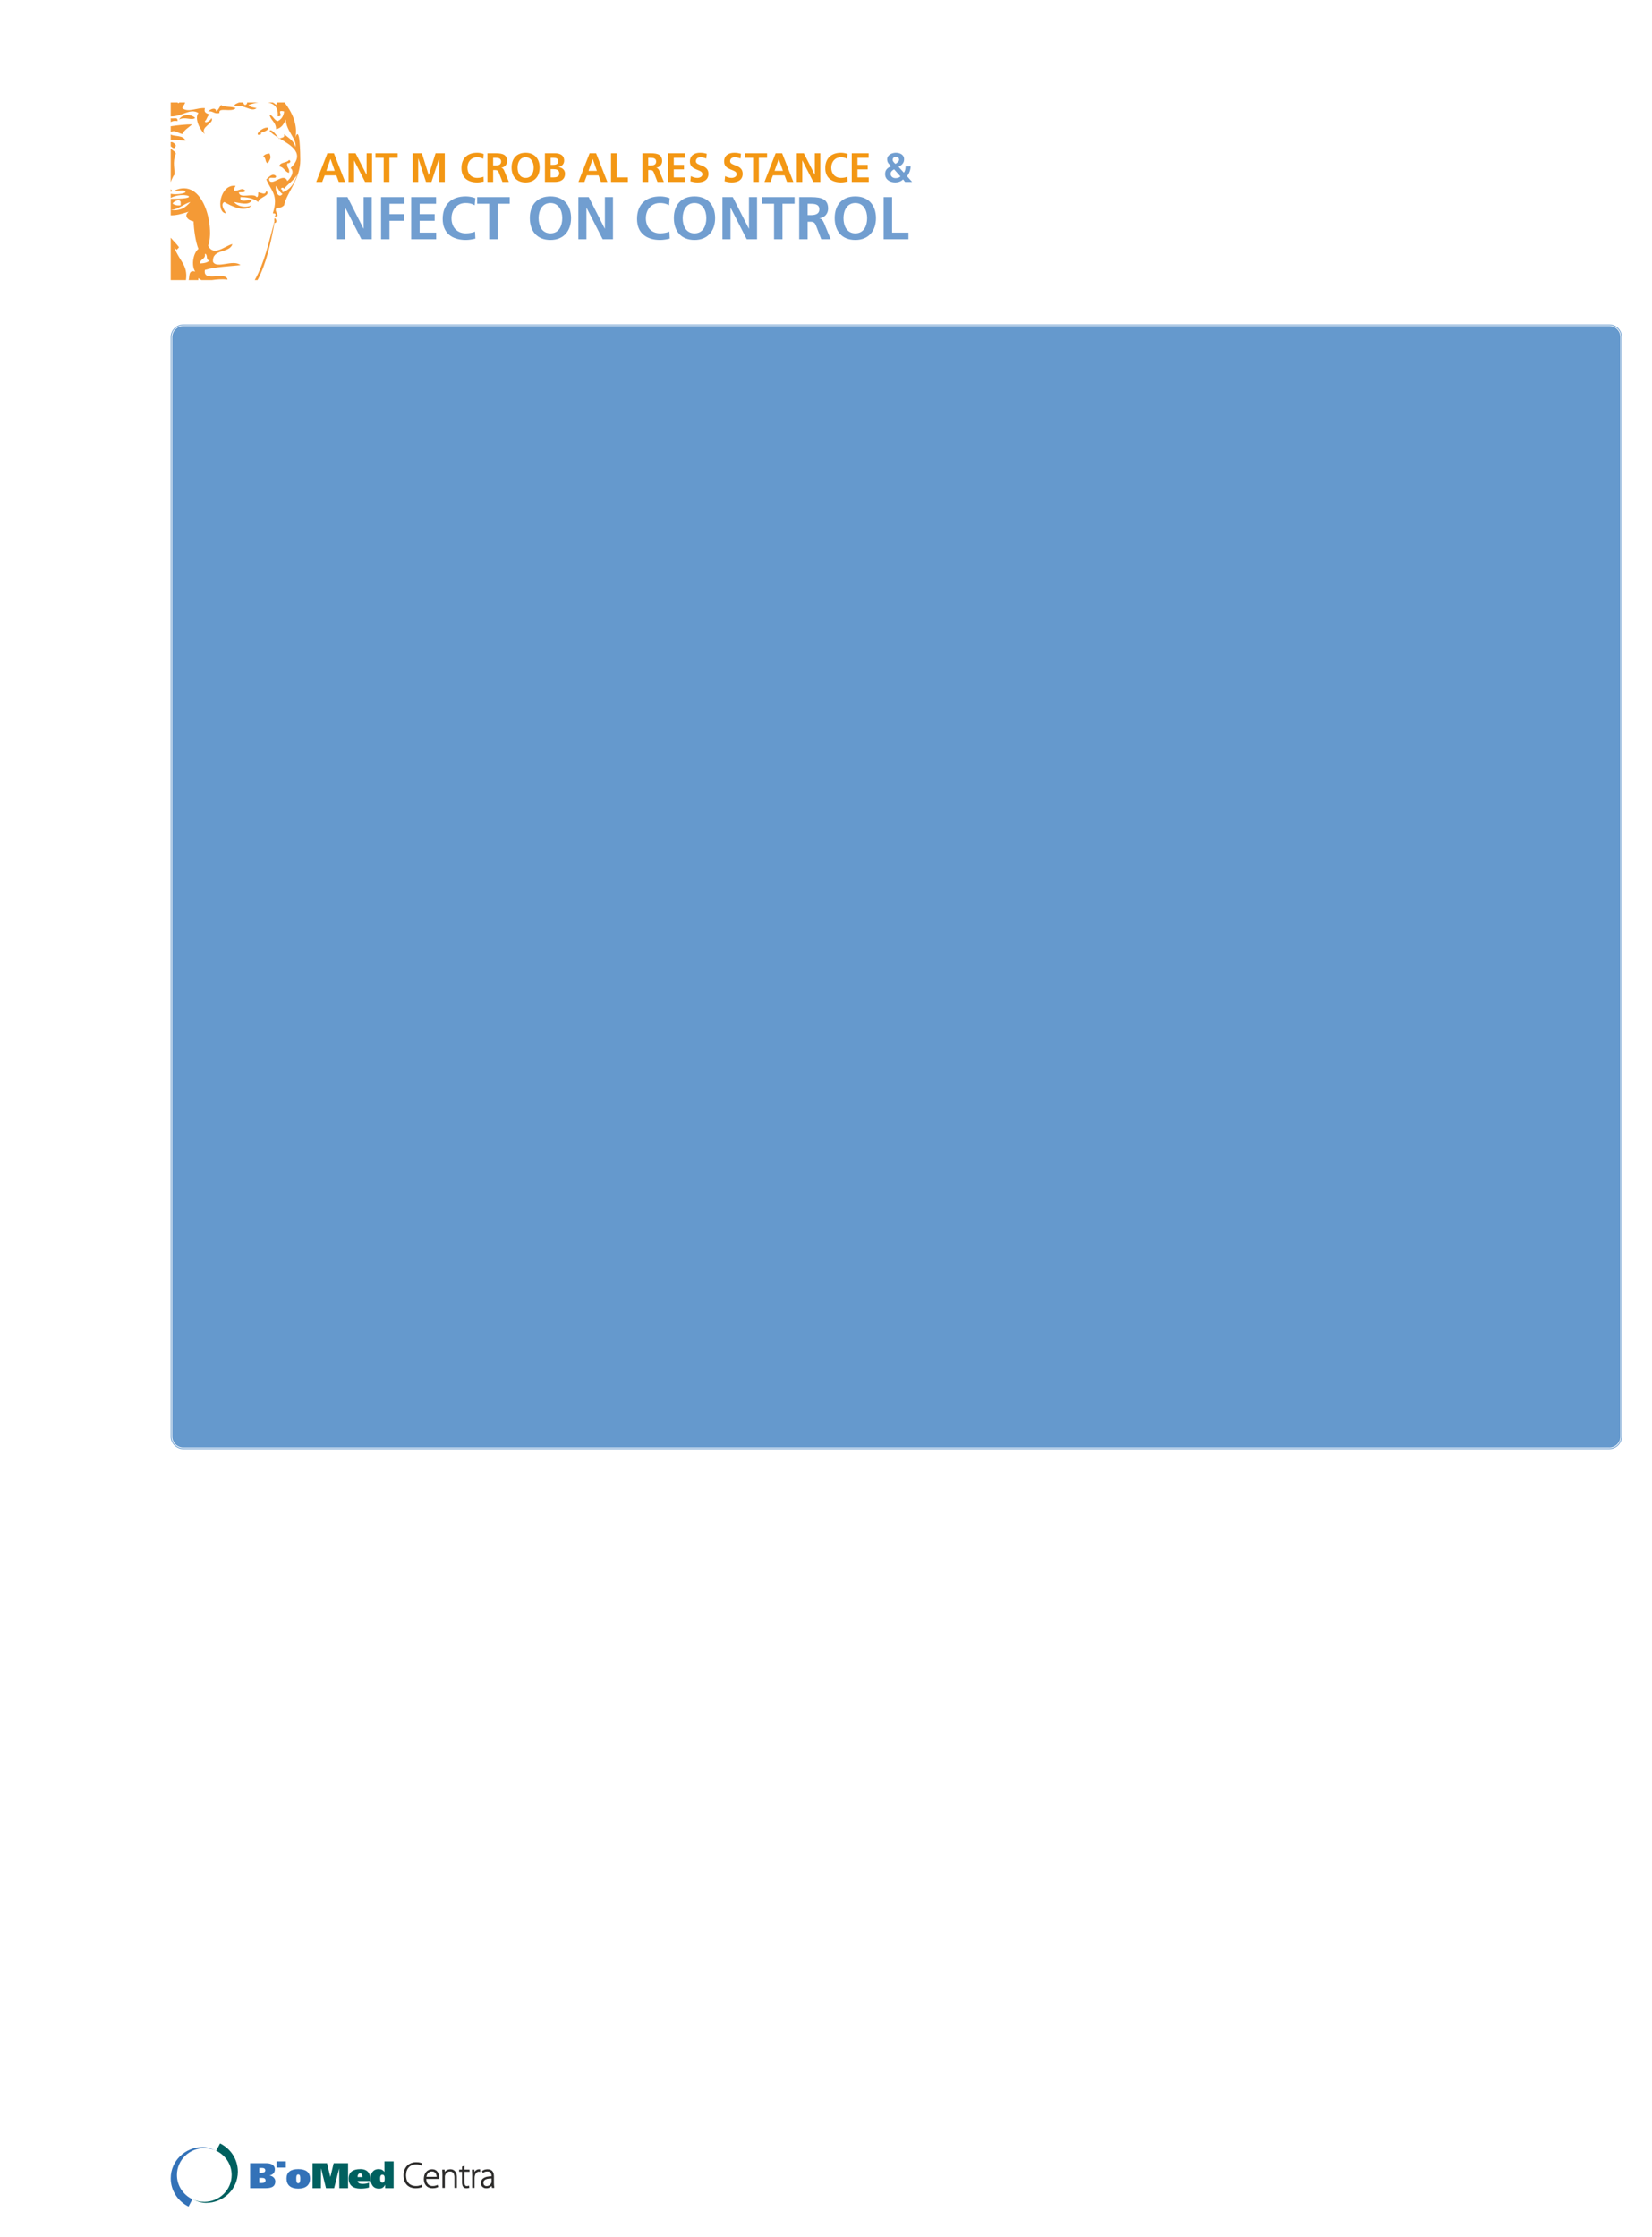 <?xml version="1.0" encoding="UTF-8"?>
<svg height="742.45" width="548.58" xmlns="http://www.w3.org/2000/svg">
 <g>
  <path style="fill:rgb(101,153,205);stroke:none;stroke-width:0.25;" d="M538.330 476.770 C538.330 478.960 536.560 480.740 534.370 480.740 L60.900 480.740 C58.720 480.740 56.940 478.960 56.940 476.770 L56.940 111.940 C56.940 109.740 58.720 107.970 60.900 107.970 L534.370 107.970 C536.560 107.970 538.330 109.740 538.330 111.940 L538.330 476.770 M538.330 476.770 L538.080 476.770 C538.080 478.830 536.420 480.490 534.370 480.490 L60.900 480.490 C58.850 480.490 57.200 478.830 57.190 476.770 L57.190 111.940 C57.200 109.880 58.850 108.220 60.900 108.220 L534.370 108.220 C536.420 108.220 538.080 109.880 538.080 111.940 L538.080 476.770 L538.580 476.770 L538.580 111.940 C538.580 109.610 536.700 107.720 534.370 107.720 L60.900 107.720 C58.580 107.720 56.690 109.610 56.690 111.940 L56.690 476.770 C56.690 479.100 58.580 480.990 60.900 480.990 L534.370 480.990 C536.700 480.990 538.580 479.100 538.580 476.770 L538.330 476.770 "/>
  <path style="fill:rgb(243,151,20);stroke:none;stroke-width:0.25;" d="M108.720 50.880 L110.880 50.880 L114.610 60.400 L112.500 60.400 L111.680 58.220 L107.820 58.220 L106.990 60.400 L105.010 60.400 L108.720 50.880 M109.770 52.790 L109.740 52.790 L108.370 56.720 L111.150 56.720 L109.770 52.790 "/>
  <path style="fill:rgb(243,151,20);stroke:none;stroke-width:0.25;" d="M115.740 50.880 L118.080 50.880 L121.710 58.000 L121.740 58.000 L121.740 50.880 L123.560 50.880 L123.560 60.400 L121.230 60.400 L117.590 53.280 L117.570 53.280 L117.570 60.400 L115.740 60.400 L115.740 50.880 "/>
  <path style="fill:rgb(243,151,20);stroke:none;stroke-width:0.25;" d="M127.410 52.380 L124.680 52.380 L124.680 50.880 L132.040 50.880 L132.040 52.380 L129.310 52.380 L129.310 60.400 L127.410 60.400 L127.410 52.380 "/>
  <path style="fill:rgb(243,151,20);stroke:none;stroke-width:0.25;" d="M137.040 50.880 L140.090 50.880 L142.350 58.090 L142.380 58.090 L144.640 50.880 L147.700 50.880 L147.700 60.400 L145.870 60.400 L145.870 52.550 L145.840 52.550 L143.280 60.400 L141.460 60.400 L138.890 52.550 L138.870 52.570 L138.870 60.400 L137.040 60.400 L137.040 50.880 "/>
  <path style="fill:rgb(243,151,20);stroke:none;stroke-width:0.25;" d="M160.620 60.260 C159.920 60.420 159.170 60.560 158.450 60.560 C155.370 60.560 153.230 59.020 153.230 55.810 C153.230 52.550 155.220 50.720 158.450 50.720 C159.080 50.720 159.910 50.840 160.600 51.120 L160.470 52.720 C159.750 52.320 159.090 52.220 158.410 52.220 C156.450 52.220 155.220 53.720 155.220 55.670 C155.220 57.600 156.420 59.060 158.450 59.060 C159.200 59.060 160.090 58.900 160.540 58.670 L160.620 60.260 "/>
  <path style="fill:rgb(243,151,20);stroke:none;stroke-width:0.25;" d="M161.860 50.880 L163.920 50.880 C165.960 50.880 168.400 50.820 168.400 53.460 C168.400 54.580 167.650 55.500 166.440 55.670 L166.440 55.700 C166.950 55.740 167.260 56.250 167.440 56.680 L168.970 60.400 L166.840 60.400 L165.700 57.430 C165.430 56.720 165.180 56.450 164.380 56.450 L163.760 56.450 L163.760 60.400 L161.860 60.400 L161.860 50.880 M163.760 54.950 L164.390 54.950 C165.330 54.950 166.410 54.810 166.410 53.630 C166.410 52.480 165.350 52.380 164.390 52.380 L163.760 52.380 L163.760 54.950 "/>
  <path style="fill:rgb(243,151,20);stroke:none;stroke-width:0.25;" d="M174.540 50.720 C177.530 50.720 179.200 52.740 179.200 55.610 C179.200 58.490 177.560 60.560 174.540 60.560 C171.490 60.560 169.880 58.530 169.880 55.610 C169.880 52.700 171.520 50.720 174.540 50.720 M174.540 59.060 C176.490 59.060 177.220 57.330 177.220 55.610 C177.220 53.940 176.440 52.220 174.540 52.220 C172.650 52.220 171.870 53.940 171.870 55.610 C171.870 57.330 172.600 59.060 174.540 59.060 "/>
  <path style="fill:rgb(243,151,20);stroke:none;stroke-width:0.25;" d="M180.950 50.880 L184.270 50.880 C185.500 50.880 187.340 51.240 187.340 53.320 C187.340 54.450 186.580 55.240 185.450 55.450 L185.450 55.480 C186.740 55.600 187.630 56.470 187.630 57.650 C187.630 60.040 185.470 60.400 184.270 60.400 L180.950 60.400 L180.950 50.880 M182.860 54.730 L183.630 54.730 C184.440 54.730 185.430 54.550 185.430 53.570 C185.430 52.470 184.460 52.380 183.590 52.380 L182.860 52.380 L182.860 54.730 ZM182.860 58.900 L183.760 58.900 C184.640 58.900 185.720 58.680 185.720 57.580 C185.720 56.340 184.710 56.150 183.760 56.150 L182.860 56.150 L182.860 58.900 "/>
  <path style="fill:rgb(243,151,20);stroke:none;stroke-width:0.25;" d="M195.790 50.880 L197.940 50.880 L201.680 60.400 L199.560 60.400 L198.750 58.220 L194.890 58.220 L194.060 60.400 L192.080 60.400 L195.790 50.880 M196.840 52.790 L196.810 52.790 L195.430 56.720 L198.210 56.720 L196.840 52.790 "/>
  <path style="fill:rgb(243,151,20);stroke:none;stroke-width:0.25;" d="M202.900 50.880 L204.810 50.880 L204.810 58.900 L208.510 58.900 L208.510 60.400 L202.900 60.400 L202.900 50.880 "/>
  <path style="fill:rgb(243,151,20);stroke:none;stroke-width:0.25;" d="M213.340 50.880 L215.400 50.880 C217.440 50.880 219.880 50.820 219.880 53.460 C219.880 54.580 219.130 55.500 217.920 55.670 L217.920 55.700 C218.440 55.740 218.740 56.250 218.930 56.680 L220.460 60.400 L218.330 60.400 L217.180 57.430 C216.910 56.720 216.670 56.450 215.860 56.450 L215.250 56.450 L215.250 60.400 L213.340 60.400 L213.340 50.880 M215.250 54.950 L215.880 54.950 C216.820 54.950 217.890 54.810 217.890 53.630 C217.890 52.480 216.830 52.380 215.880 52.380 L215.250 52.380 L215.250 54.950 "/>
  <path style="fill:rgb(243,151,20);stroke:none;stroke-width:0.25;" d="M221.830 50.880 L227.450 50.880 L227.450 52.380 L223.740 52.380 L223.740 54.730 L227.130 54.730 L227.130 56.230 L223.740 56.230 L223.740 58.900 L227.470 58.900 L227.470 60.400 L221.830 60.400 L221.830 50.880 "/>
  <path style="fill:rgb(243,151,20);stroke:none;stroke-width:0.25;" d="M234.520 52.630 C233.920 52.370 233.250 52.220 232.580 52.220 C231.930 52.220 231.080 52.500 231.080 53.540 C231.080 55.190 235.260 54.500 235.260 57.680 C235.260 59.770 233.610 60.560 231.680 60.560 C230.650 60.560 230.180 60.420 229.240 60.190 L229.420 58.470 C230.080 58.830 230.830 59.060 231.570 59.060 C232.300 59.060 233.260 58.690 233.260 57.830 C233.260 56.020 229.100 56.770 229.100 53.620 C229.100 51.500 230.740 50.720 232.420 50.720 C233.240 50.720 234.000 50.830 234.700 51.060 L234.520 52.630 "/>
  <path style="fill:rgb(243,151,20);stroke:none;stroke-width:0.25;" d="M245.880 52.630 C245.290 52.370 244.620 52.220 243.950 52.220 C243.290 52.220 242.450 52.500 242.450 53.540 C242.450 55.190 246.620 54.500 246.620 57.680 C246.620 59.770 244.970 60.560 243.050 60.560 C242.010 60.560 241.550 60.420 240.610 60.190 L240.790 58.470 C241.440 58.830 242.190 59.060 242.940 59.060 C243.660 59.060 244.630 58.690 244.630 57.830 C244.630 56.020 240.460 56.770 240.460 53.620 C240.460 51.500 242.110 50.720 243.790 50.720 C244.600 50.720 245.370 50.830 246.060 51.060 L245.880 52.630 "/>
  <path style="fill:rgb(243,151,20);stroke:none;stroke-width:0.25;" d="M250.080 52.380 L247.360 52.380 L247.360 50.880 L254.720 50.880 L254.720 52.380 L251.990 52.380 L251.990 60.400 L250.080 60.400 L250.080 52.380 "/>
  <path style="fill:rgb(243,151,20);stroke:none;stroke-width:0.25;" d="M257.570 50.880 L259.720 50.880 L263.450 60.400 L261.340 60.400 L260.520 58.220 L256.670 58.220 L255.830 60.400 L253.860 60.400 L257.570 50.880 M258.610 52.790 L258.590 52.790 L257.210 56.720 L259.990 56.720 L258.610 52.790 "/>
  <path style="fill:rgb(243,151,20);stroke:none;stroke-width:0.25;" d="M264.580 50.880 L266.930 50.880 L270.550 58.000 L270.580 58.000 L270.580 50.880 L272.410 50.880 L272.410 60.400 L270.080 60.400 L266.440 53.280 L266.410 53.280 L266.410 60.400 L264.580 60.400 L264.580 50.880 "/>
  <path style="fill:rgb(243,151,20);stroke:none;stroke-width:0.25;" d="M281.440 60.260 C280.750 60.420 280.000 60.560 279.270 60.560 C276.200 60.560 274.050 59.020 274.050 55.810 C274.050 52.550 276.040 50.720 279.270 50.720 C279.900 50.720 280.730 50.840 281.430 51.120 L281.290 52.720 C280.570 52.320 279.920 52.220 279.230 52.220 C277.270 52.220 276.040 53.720 276.040 55.670 C276.040 57.600 277.240 59.060 279.270 59.060 C280.020 59.060 280.910 58.900 281.360 58.670 L281.440 60.260 "/>
  <path style="fill:rgb(243,151,20);stroke:none;stroke-width:0.25;" d="M282.840 50.880 L288.460 50.880 L288.460 52.380 L284.750 52.380 L284.750 54.730 L288.150 54.730 L288.150 56.230 L284.750 56.230 L284.750 58.900 L288.490 58.900 L288.490 60.400 L282.840 60.400 L282.840 50.880 "/>
  <path style="fill:rgb(113,158,208);stroke:none;stroke-width:0.25;" d="M300.140 57.300 C300.600 56.770 300.710 55.970 300.740 55.230 L302.400 55.230 C302.350 56.450 301.950 57.570 301.190 58.490 L302.890 60.400 L300.550 60.400 L299.900 59.550 C299.240 60.230 298.260 60.560 297.320 60.560 C295.430 60.560 293.920 59.580 293.920 57.790 C293.920 56.650 294.410 55.820 295.930 55.180 C295.190 54.480 294.600 53.980 294.600 52.890 C294.600 51.440 296.160 50.720 297.490 50.720 C298.830 50.720 300.230 51.330 300.230 52.870 C300.230 54.180 299.430 54.800 298.390 55.400 L300.140 57.300 M296.910 56.210 C296.280 56.540 295.750 56.990 295.750 57.740 C295.750 58.570 296.470 59.140 297.360 59.140 C298.000 59.140 298.600 58.980 299.020 58.570 L296.910 56.210 ZM298.570 53.040 C298.570 52.370 298.070 52.060 297.520 52.060 C296.970 52.060 296.430 52.370 296.430 53.070 C296.430 53.600 296.960 54.040 297.330 54.410 C297.810 54.170 298.570 53.600 298.570 53.040 "/>
  <path style="fill:rgb(113,158,208);stroke:none;stroke-width:0.25;" d="M111.940 65.440 L115.390 65.440 L120.710 75.900 L120.750 75.900 L120.750 65.440 L123.440 65.440 L123.440 79.420 L120.010 79.420 L114.670 68.970 L114.620 68.970 L114.620 79.420 L111.940 79.420 L111.940 65.440 "/>
  <path style="fill:rgb(113,158,208);stroke:none;stroke-width:0.25;" d="M126.540 65.440 L134.310 65.440 L134.310 67.650 L129.340 67.650 L129.340 71.090 L134.070 71.090 L134.070 73.290 L129.340 73.290 L129.340 79.420 L126.540 79.420 L126.540 65.440 "/>
  <path style="fill:rgb(113,158,208);stroke:none;stroke-width:0.25;" d="M136.550 65.440 L144.800 65.440 L144.800 67.650 L139.350 67.650 L139.350 71.090 L144.340 71.090 L144.340 73.290 L139.350 73.290 L139.350 77.220 L144.840 77.220 L144.840 79.420 L136.550 79.420 L136.550 65.440 "/>
  <path style="fill:rgb(113,158,208);stroke:none;stroke-width:0.25;" d="M157.860 79.220 C156.840 79.460 155.730 79.660 154.670 79.660 C150.150 79.660 147.000 77.400 147.000 72.670 C147.000 67.890 149.930 65.200 154.670 65.200 C155.600 65.200 156.820 65.380 157.840 65.780 L157.630 68.140 C156.570 67.540 155.610 67.400 154.610 67.400 C151.730 67.400 149.930 69.610 149.930 72.470 C149.930 75.320 151.690 77.460 154.670 77.460 C155.770 77.460 157.080 77.220 157.740 76.880 L157.860 79.220 "/>
  <path style="fill:rgb(113,158,208);stroke:none;stroke-width:0.25;" d="M162.460 67.640 L158.460 67.640 L158.460 65.440 L169.270 65.440 L169.270 67.640 L165.260 67.640 L165.260 79.420 L162.460 79.420 L162.460 67.640 "/>
  <path style="fill:rgb(113,158,208);stroke:none;stroke-width:0.25;" d="M182.790 65.200 C187.170 65.200 189.630 68.160 189.630 72.390 C189.630 76.620 187.210 79.660 182.790 79.660 C178.300 79.660 175.940 76.680 175.940 72.390 C175.940 68.100 178.340 65.200 182.790 65.200 M182.790 77.460 C185.650 77.460 186.710 74.910 186.710 72.390 C186.710 69.930 185.570 67.400 182.790 67.400 C180.000 67.400 178.860 69.930 178.860 72.390 C178.860 74.910 179.920 77.460 182.790 77.460 "/>
  <path style="fill:rgb(113,158,208);stroke:none;stroke-width:0.25;" d="M192.060 65.440 L195.500 65.440 L200.830 75.900 L200.870 75.900 L200.870 65.440 L203.550 65.440 L203.550 79.420 L200.130 79.420 L194.780 68.970 L194.740 68.970 L194.740 79.420 L192.060 79.420 L192.060 65.440 "/>
  <path style="fill:rgb(113,158,208);stroke:none;stroke-width:0.25;" d="M222.400 79.220 C221.370 79.460 220.270 79.660 219.210 79.660 C214.680 79.660 211.540 77.400 211.540 72.670 C211.540 67.890 214.470 65.200 219.210 65.200 C220.130 65.200 221.350 65.380 222.380 65.780 L222.170 68.140 C221.110 67.540 220.150 67.400 219.150 67.400 C216.270 67.400 214.470 69.610 214.470 72.470 C214.470 75.320 216.230 77.460 219.210 77.460 C220.310 77.460 221.610 77.220 222.280 76.880 L222.400 79.220 "/>
  <path style="fill:rgb(113,158,208);stroke:none;stroke-width:0.25;" d="M230.630 65.200 C235.010 65.200 237.470 68.160 237.470 72.390 C237.470 76.620 235.050 79.660 230.630 79.660 C226.140 79.660 223.770 76.680 223.770 72.390 C223.770 68.100 226.180 65.200 230.630 65.200 M230.630 77.460 C233.490 77.460 234.550 74.910 234.550 72.390 C234.550 69.930 233.410 67.400 230.630 67.400 C227.840 67.400 226.700 69.930 226.700 72.390 C226.700 74.910 227.760 77.460 230.630 77.460 "/>
  <path style="fill:rgb(113,158,208);stroke:none;stroke-width:0.25;" d="M239.900 65.440 L243.340 65.440 L248.670 75.900 L248.710 75.900 L248.710 65.440 L251.390 65.440 L251.390 79.420 L247.960 79.420 L242.620 68.970 L242.580 68.970 L242.580 79.420 L239.900 79.420 L239.900 65.440 "/>
  <path style="fill:rgb(113,158,208);stroke:none;stroke-width:0.25;" d="M257.040 67.640 L253.030 67.640 L253.030 65.440 L263.850 65.440 L263.850 67.640 L259.840 67.640 L259.840 79.420 L257.040 79.420 L257.040 67.640 "/>
  <path style="fill:rgb(113,158,208);stroke:none;stroke-width:0.25;" d="M265.390 65.440 L268.410 65.440 C271.410 65.440 275.000 65.340 275.000 69.230 C275.000 70.870 273.900 72.230 272.110 72.470 L272.110 72.510 C272.880 72.570 273.320 73.330 273.600 73.960 L275.840 79.420 L272.710 79.420 L271.030 75.050 C270.630 74.010 270.270 73.610 269.090 73.610 L268.190 73.610 L268.190 79.420 L265.390 79.420 L265.390 65.440 M268.190 71.410 L269.110 71.410 C270.490 71.410 272.070 71.210 272.070 69.470 C272.070 67.790 270.510 67.650 269.110 67.650 L268.190 67.650 L268.190 71.410 "/>
  <path style="fill:rgb(113,158,208);stroke:none;stroke-width:0.25;" d="M284.030 65.200 C288.420 65.200 290.880 68.160 290.880 72.390 C290.880 76.620 288.460 79.660 284.030 79.660 C279.540 79.660 277.180 76.680 277.180 72.390 C277.180 68.100 279.580 65.200 284.030 65.200 M284.030 77.460 C286.890 77.460 287.950 74.910 287.950 72.390 C287.950 69.930 286.810 67.400 284.030 67.400 C281.250 67.400 280.100 69.930 280.100 72.390 C280.100 74.910 281.170 77.460 284.030 77.460 "/>
  <path style="fill:rgb(113,158,208);stroke:none;stroke-width:0.25;" d="M293.440 65.440 L296.240 65.440 L296.240 77.220 L301.670 77.220 L301.670 79.420 L293.440 79.420 L293.440 65.440 "/>
  <path style="fill:rgb(244,154,54);stroke:none;stroke-width:0.25;" d="M59.530 34.020 C59.320 34.280 59.160 34.410 59.000 34.020 L56.690 34.020 L56.690 38.660 C60.730 38.640 63.070 35.790 65.890 37.530 C64.450 39.170 66.420 43.330 68.040 44.510 C66.220 42.040 71.490 40.910 70.190 39.150 C70.140 39.890 68.090 41.240 68.040 40.220 C68.770 39.690 68.740 38.410 69.650 38.070 C68.870 37.600 67.570 37.650 68.040 35.920 C65.580 35.630 62.510 37.520 60.530 35.920 C60.740 35.140 61.410 34.600 61.440 34.020 L59.530 34.020 "/>
  <path style="fill:rgb(244,154,54);stroke:none;stroke-width:0.25;" d="M59.450 82.090 C58.640 80.930 57.570 80.010 56.690 78.910 L56.690 92.980 L61.750 92.980 C62.410 87.890 59.720 86.970 57.840 82.090 C58.950 83.160 58.350 83.160 59.450 82.090 "/>
  <path style="fill:rgb(244,154,54);stroke:none;stroke-width:0.25;" d="M78.240 35.920 C76.980 35.220 74.530 35.700 73.410 34.850 C72.870 35.570 72.530 36.470 71.800 37.000 C71.670 35.410 69.810 36.260 69.120 37.000 C70.810 36.730 71.010 37.960 72.880 37.530 C72.400 35.430 76.870 37.470 78.240 35.920 "/>
  <path style="fill:rgb(244,154,54);stroke:none;stroke-width:0.25;" d="M56.690 49.320 L56.690 60.460 C57.200 59.050 57.920 57.630 57.860 58.340 C58.190 55.930 57.140 54.180 58.380 50.960 C58.070 50.160 57.230 49.890 56.690 49.320 "/>
  <path style="fill:rgb(244,154,54);stroke:none;stroke-width:0.25;" d="M89.520 43.440 C90.100 44.210 91.180 44.930 92.390 45.670 C91.540 44.570 90.160 42.680 89.520 43.440 "/>
  <path style="fill:rgb(244,154,54);stroke:none;stroke-width:0.25;" d="M56.690 62.810 L56.690 63.700 C57.340 63.500 57.030 63.140 56.690 62.810 "/>
  <path style="fill:rgb(244,154,54);stroke:none;stroke-width:0.25;" d="M85.760 67.060 C85.910 65.400 90.120 65.010 88.440 63.300 C88.070 64.990 87.010 64.000 85.760 63.840 C85.670 64.470 85.850 65.370 85.220 65.450 C84.330 63.840 79.470 66.190 79.320 63.840 C80.120 63.750 81.300 64.030 81.470 63.300 C80.270 62.060 79.370 63.490 77.710 63.300 C77.680 62.560 77.960 62.130 78.240 61.690 C72.940 61.020 71.620 70.540 75.020 70.820 C74.740 69.980 72.950 67.940 74.490 67.060 C76.350 68.180 81.370 70.850 83.610 68.140 C81.560 69.160 78.810 68.520 77.710 67.060 C79.580 67.330 82.630 68.380 83.610 66.520 C82.390 66.140 79.420 67.490 79.850 65.450 C81.590 65.390 84.080 65.720 85.760 67.060 "/>
  <path style="fill:rgb(244,154,54);stroke:none;stroke-width:0.25;" d="M92.740 46.130 C92.790 46.070 92.840 46.030 92.900 45.990 C92.730 45.890 92.560 45.780 92.390 45.680 C92.520 45.850 92.640 46.000 92.740 46.130 "/>
  <path style="fill:rgb(244,154,54);stroke:none;stroke-width:0.25;" d="M91.670 34.850 C91.370 34.490 90.990 34.230 90.550 34.020 L88.970 34.020 C91.020 34.390 92.510 35.680 92.200 38.610 C94.780 38.820 91.210 36.230 94.350 37.000 C94.150 38.590 93.420 39.650 92.200 40.220 C90.960 39.860 90.760 38.440 89.520 38.070 C89.890 40.030 91.690 40.550 91.670 42.900 C93.440 42.540 94.260 41.200 94.890 39.680 C94.960 43.370 98.680 46.250 98.110 48.810 C97.590 46.650 95.760 45.790 94.350 44.520 C94.680 45.830 93.500 45.610 92.900 45.990 C96.760 48.330 101.460 50.940 96.500 55.790 C98.060 57.050 96.270 59.470 95.420 60.080 C94.210 57.180 90.780 61.530 89.520 60.080 C88.660 57.970 91.840 59.900 91.670 58.470 C90.450 57.250 89.300 58.840 88.440 59.550 C89.780 63.100 92.660 64.580 90.590 70.820 C91.600 70.790 91.730 71.230 91.130 71.890 C93.500 71.970 91.080 70.580 91.670 69.210 C92.910 68.610 93.100 69.330 94.350 68.140 C95.150 64.010 99.750 59.540 99.720 53.100 C99.710 51.120 99.590 41.370 98.110 45.590 C98.930 41.250 96.900 37.140 94.490 34.020 L92.040 34.020 C91.970 34.300 91.850 34.590 91.670 34.850 M91.670 61.700 C92.410 62.560 92.770 63.810 93.810 64.380 C92.570 66.100 91.210 63.450 91.670 61.700 ZM93.810 63.840 C93.900 63.220 93.690 62.890 93.280 62.770 C93.410 62.090 94.340 62.230 94.350 62.770 C94.830 61.670 97.860 59.730 98.640 57.940 C97.870 60.750 96.470 62.920 93.810 63.840 "/>
  <path style="fill:rgb(244,154,54);stroke:none;stroke-width:0.25;" d="M59.450 39.680 C61.430 38.610 63.560 40.130 64.820 39.150 C63.280 37.680 60.450 37.910 59.450 39.680 "/>
  <path style="fill:rgb(244,154,54);stroke:none;stroke-width:0.25;" d="M88.980 54.180 C89.670 52.780 90.160 52.560 89.520 50.960 C88.520 51.030 87.720 51.310 87.370 52.030 C88.480 52.180 87.880 54.030 88.980 54.180 "/>
  <path style="fill:rgb(244,154,54);stroke:none;stroke-width:0.25;" d="M56.690 47.180 L56.690 48.560 C57.410 49.100 57.980 49.760 58.380 48.270 C57.860 47.400 57.280 47.130 56.690 47.180 "/>
  <path style="fill:rgb(244,154,54);stroke:none;stroke-width:0.25;" d="M86.830 44.510 C85.540 43.870 89.350 43.860 88.980 42.370 C86.740 42.100 83.840 45.700 86.830 44.510 "/>
  <path style="fill:rgb(244,154,54);stroke:none;stroke-width:0.25;" d="M95.960 53.100 C95.270 54.200 92.950 53.670 92.740 55.250 C94.310 55.470 94.560 57.010 95.960 57.400 C96.350 55.760 95.030 55.820 95.420 54.180 C96.300 54.340 96.870 53.450 95.960 53.100 "/>
  <path style="fill:rgb(244,154,54);stroke:none;stroke-width:0.25;" d="M91.130 73.500 C89.350 80.010 87.770 87.420 84.590 92.980 L85.520 92.980 C88.390 87.630 89.930 80.730 91.130 74.040 C92.700 74.060 90.810 70.850 91.130 73.500 "/>
  <path style="fill:rgb(244,154,54);stroke:none;stroke-width:0.25;" d="M81.460 34.850 C80.960 34.820 80.900 34.340 80.690 34.020 L79.430 34.020 C78.720 34.340 77.830 34.480 77.700 35.390 C81.090 34.340 83.180 37.410 85.220 35.920 C84.270 35.630 82.990 35.650 82.540 34.850 C83.520 34.490 84.680 34.180 85.850 34.020 L82.040 34.020 C82.100 34.340 82.000 34.630 81.460 34.850 "/>
  <path style="fill:rgb(244,154,54);stroke:none;stroke-width:0.25;" d="M56.690 44.640 L56.690 46.460 C58.050 46.350 59.720 46.610 61.600 46.660 C60.690 44.690 57.850 45.430 56.690 44.640 "/>
  <path style="fill:rgb(244,154,54);stroke:none;stroke-width:0.25;" d="M56.690 41.910 L56.690 43.780 C58.270 43.150 58.590 43.990 60.530 44.510 C61.210 43.050 62.680 42.370 63.750 41.290 C61.650 41.270 58.880 41.610 56.690 41.910 "/>
  <path style="fill:rgb(244,154,54);stroke:none;stroke-width:0.25;" d="M75.560 92.830 C74.960 89.850 67.260 93.970 68.040 89.610 C71.760 88.480 77.400 88.340 79.850 88.000 C77.380 85.970 72.060 89.350 70.730 86.930 C70.360 82.440 76.240 84.210 77.170 81.020 C74.770 81.540 70.950 85.320 69.120 81.560 C71.340 75.720 67.720 58.650 57.840 63.300 C58.950 63.620 61.370 62.640 61.600 63.840 C60.860 64.370 58.240 64.700 56.690 64.330 L56.690 65.700 C60.790 63.430 67.400 65.980 57.840 65.990 C57.460 65.990 57.080 65.990 56.690 65.990 L56.690 71.470 C58.310 71.530 60.000 71.130 62.670 70.280 C60.970 71.530 62.280 73.150 64.280 73.500 C64.380 76.310 64.930 80.250 65.890 82.630 C64.250 83.860 63.370 88.000 64.820 90.150 C62.520 89.520 63.010 91.670 62.650 92.980 L65.850 92.980 C65.850 92.780 65.850 92.550 65.890 92.290 C66.190 92.630 66.540 92.840 66.920 92.980 L70.380 92.980 C71.860 92.790 73.600 92.570 75.560 92.830 M59.990 67.060 C59.990 67.420 59.990 67.780 59.990 68.140 C58.740 68.310 57.930 68.050 57.300 67.600 C57.480 66.980 59.650 65.750 59.990 67.060 ZM56.770 69.750 C59.460 69.390 60.880 67.770 63.210 67.060 C61.780 68.680 60.180 70.110 56.770 69.750 ZM68.040 84.240 C69.150 84.390 68.170 86.620 69.650 86.390 C68.990 87.160 67.810 87.410 66.430 87.460 C66.400 85.820 68.360 86.170 68.040 84.240 "/>
  <path style="fill:rgb(244,154,54);stroke:none;stroke-width:0.25;" d="M58.920 40.220 C59.150 38.750 57.800 39.470 56.690 39.280 L56.690 40.520 C57.240 40.230 57.860 40.010 58.920 40.220 "/>
  <path style="fill:rgb(51,114,184);stroke:none;stroke-width:0.25;" d="M62.610 732.450 C59.100 730.730 56.690 727.180 56.690 723.070 C56.690 717.290 61.440 712.710 67.340 712.710 C69.470 712.710 71.780 713.930 71.780 713.930 C70.590 713.370 69.260 713.060 67.840 713.060 C62.820 713.060 58.750 717.050 58.750 721.980 C58.750 725.510 60.840 728.570 63.880 730.010 L62.610 732.450 "/>
  <path style="fill:rgb(0,96,95);stroke:none;stroke-width:0.25;" d="M73.070 711.500 C76.570 713.210 78.980 716.770 78.980 720.870 C78.980 726.650 74.230 731.230 68.340 731.230 C66.200 731.230 63.890 730.010 63.890 730.010 C65.080 730.570 66.420 730.880 67.830 730.880 C72.850 730.880 76.920 726.890 76.920 721.960 C76.920 718.430 74.830 715.380 71.790 713.930 L73.070 711.500 "/>
  <path style="fill:rgb(51,114,184);stroke:none;stroke-width:0.25;" d="M86.100 724.640 L86.950 724.640 C87.540 724.640 88.180 724.420 88.180 723.780 C88.180 723.070 87.580 722.940 86.970 722.940 L86.100 722.940 L86.100 724.640 ZM86.100 721.240 L86.910 721.240 C87.480 721.240 88.100 721.070 88.100 720.440 C88.100 719.820 87.570 719.630 86.980 719.630 L86.100 719.630 L86.100 721.240 ZM83.060 718.070 L88.360 718.070 C89.830 718.070 91.270 718.530 91.270 720.110 C91.270 721.250 90.650 721.850 89.520 722.140 L89.520 722.160 C90.700 722.320 91.420 723.210 91.420 724.050 C91.420 726.130 89.710 726.350 87.950 726.350 L83.060 726.350 L83.060 718.070 "/>
  <path style="fill:rgb(51,114,184);stroke:none;stroke-width:0.25;" d="M91.860 720.170 M94.910 719.520 L91.860 719.520 L91.860 717.450 L94.910 717.450 L94.910 719.520 "/>
  <path style="fill:rgb(51,114,184);stroke:none;stroke-width:0.25;" d="M99.040 724.710 C99.630 724.710 99.720 724.050 99.720 723.150 C99.720 722.410 99.630 721.800 99.040 721.800 C98.450 721.800 98.380 722.410 98.380 723.150 C98.380 724.050 98.450 724.710 99.040 724.710 ZM99.040 720.030 C101.580 720.030 102.960 721.070 102.960 723.150 C102.960 725.280 101.580 726.490 99.040 726.490 C96.490 726.490 95.140 725.280 95.140 723.150 C95.140 721.070 96.490 720.030 99.040 720.030 "/>
  <path style="fill:rgb(0,96,95);stroke:none;stroke-width:0.25;" d="M103.800 718.070 L108.590 718.070 L109.690 722.600 L109.710 722.600 L110.800 718.070 L115.580 718.070 L115.580 726.350 L112.680 726.350 L112.630 719.850 L112.610 719.850 L110.950 726.350 L108.250 726.350 L106.640 719.850 L106.600 719.850 L106.560 726.350 L103.800 726.350 L103.800 718.070 "/>
  <path style="fill:rgb(0,96,95);stroke:none;stroke-width:0.25;" d="M120.350 722.670 C120.350 722.190 120.280 721.450 119.590 721.450 C118.890 721.450 118.730 722.190 118.770 722.670 L120.350 722.670 ZM118.780 723.980 C118.830 724.750 119.570 724.920 120.460 724.920 C121.300 724.920 122.050 724.780 122.530 724.530 L122.530 726.130 C121.720 726.380 120.750 726.490 119.690 726.490 C117.140 726.490 115.780 725.280 115.780 723.150 C115.780 721.070 117.140 720.030 119.690 720.030 C122.130 720.030 122.990 721.520 122.990 723.610 L122.990 723.980 L118.780 723.980 "/>
  <path style="fill:rgb(0,96,95);stroke:none;stroke-width:0.25;" d="M126.980 721.880 C126.330 721.880 126.230 722.520 126.230 723.160 C126.230 723.810 126.330 724.500 127.000 724.500 C127.650 724.500 127.750 723.810 127.750 723.230 C127.750 722.520 127.650 721.880 126.980 721.880 ZM127.880 726.350 L127.880 725.220 L127.860 725.220 C127.440 726.150 126.820 726.490 125.830 726.490 C123.810 726.490 123.060 724.950 123.060 723.160 C123.060 721.480 123.840 720.030 125.740 720.030 C126.550 720.030 127.170 720.300 127.640 720.960 L127.660 720.960 L127.660 717.450 L130.710 717.450 L130.710 726.350 L127.880 726.350 "/>
  <path style="fill:rgb(43,42,41);stroke:none;stroke-width:0.25;" d="M140.140 725.830 C139.730 726.050 138.940 726.250 137.950 726.250 C135.990 726.250 134.110 724.990 134.110 722.100 C134.110 719.690 135.660 717.860 138.220 717.860 C139.260 717.860 139.860 718.090 140.110 718.220 L139.920 718.700 C139.510 718.500 138.920 718.350 138.230 718.350 C136.040 718.350 134.700 719.780 134.700 722.120 C134.700 724.320 135.960 725.750 138.140 725.750 C138.830 725.750 139.510 725.600 139.970 725.370 L140.140 725.830 "/>
  <path style="fill:none;stroke:rgb(43,42,41);stroke-width:0.25;" d="M140.140 725.830 C139.730 726.050 138.940 726.250 137.950 726.250 C135.990 726.250 134.110 724.990 134.110 722.100 C134.110 719.690 135.660 717.860 138.220 717.860 C139.260 717.860 139.860 718.090 140.110 718.220 L139.920 718.700 C139.510 718.500 138.920 718.350 138.230 718.350 C136.040 718.350 134.700 719.780 134.700 722.120 C134.700 724.320 135.960 725.750 138.140 725.750 C138.830 725.750 139.510 725.600 139.970 725.370 L140.140 725.830 Z"/>
  <path style="fill:rgb(43,42,41);stroke:none;stroke-width:0.25;" d="M145.120 722.710 C145.130 721.900 144.790 720.670 143.390 720.670 C142.110 720.670 141.560 721.820 141.460 722.710 L145.120 722.710 ZM141.430 723.170 C141.430 725.020 142.440 725.750 143.630 725.750 C144.480 725.750 144.910 725.580 145.240 725.420 L145.380 725.880 C145.160 726.000 144.570 726.250 143.560 726.250 C141.900 726.250 140.860 725.040 140.860 723.330 C140.860 721.400 141.970 720.200 143.460 720.200 C145.360 720.200 145.720 721.980 145.720 722.820 C145.720 722.970 145.720 723.070 145.690 723.170 L141.430 723.170 "/>
  <path style="fill:none;stroke:rgb(43,42,41);stroke-width:0.25;" d="M145.120 722.710 C145.130 721.900 144.790 720.670 143.390 720.670 C142.110 720.670 141.560 721.820 141.460 722.710 L145.120 722.710 Z"/>
  <path style="fill:none;stroke:rgb(43,42,41);stroke-width:0.25;" d="M141.430 723.170 C141.430 725.020 142.440 725.750 143.630 725.750 C144.480 725.750 144.910 725.580 145.240 725.420 L145.380 725.880 C145.160 726.000 144.570 726.250 143.560 726.250 C141.900 726.250 140.860 725.030 140.860 723.330 C140.860 721.400 141.970 720.200 143.460 720.200 C145.360 720.200 145.720 721.980 145.720 722.820 C145.720 722.970 145.720 723.070 145.700 723.170 L141.430 723.170 Z"/>
  <path style="fill:rgb(43,42,41);stroke:none;stroke-width:0.25;" d="M147.030 721.720 C147.030 721.190 147.010 720.790 146.980 720.330 L147.520 720.330 L147.560 721.380 L147.590 721.380 C147.900 720.730 148.630 720.200 149.580 720.200 C150.130 720.200 151.590 720.480 151.590 722.650 L151.590 726.120 L151.020 726.120 L151.020 722.700 C151.020 721.650 150.620 720.690 149.420 720.690 C148.600 720.690 147.910 721.270 147.680 722.020 C147.640 722.160 147.600 722.360 147.600 722.540 L147.600 726.120 L147.030 726.120 L147.030 721.720 "/>
  <path style="fill:none;stroke:rgb(43,42,41);stroke-width:0.25;" d="M147.030 721.720 C147.030 721.190 147.010 720.790 146.980 720.330 L147.520 720.330 L147.560 721.380 L147.590 721.380 C147.900 720.730 148.630 720.200 149.580 720.200 C150.130 720.200 151.590 720.480 151.590 722.650 L151.590 726.120 L151.020 726.120 L151.020 722.700 C151.020 721.650 150.620 720.690 149.420 720.690 C148.600 720.690 147.910 721.270 147.680 722.020 C147.640 722.160 147.600 722.360 147.600 722.540 L147.600 726.120 L147.030 726.120 L147.030 721.720 Z"/>
  <path style="fill:rgb(43,42,41);stroke:none;stroke-width:0.25;" d="M154.140 719.050 L154.140 720.330 L155.790 720.330 L155.790 720.790 L154.140 720.790 L154.140 724.550 C154.140 725.290 154.360 725.760 154.980 725.760 C155.280 725.760 155.500 725.710 155.640 725.660 L155.720 726.110 C155.520 726.190 155.260 726.250 154.910 726.250 C154.490 726.250 154.140 726.110 153.920 725.830 C153.650 725.530 153.560 725.050 153.560 724.460 L153.560 720.790 L152.580 720.790 L152.580 720.330 L153.560 720.330 L153.560 719.270 L154.140 719.050 "/>
  <path style="fill:none;stroke:rgb(43,42,41);stroke-width:0.25;" d="M154.140 719.050 L154.140 720.330 L155.790 720.330 L155.790 720.790 L154.140 720.790 L154.140 724.550 C154.140 725.290 154.360 725.760 154.980 725.760 C155.280 725.760 155.500 725.710 155.640 725.660 L155.720 726.110 C155.520 726.190 155.260 726.250 154.910 726.250 C154.490 726.250 154.140 726.110 153.920 725.830 C153.650 725.530 153.560 725.050 153.560 724.460 L153.560 720.790 L152.580 720.790 L152.580 720.330 L153.560 720.330 L153.560 719.270 L154.140 719.050 Z"/>
  <path style="fill:rgb(43,42,41);stroke:none;stroke-width:0.25;" d="M156.910 722.070 C156.910 721.490 156.880 720.890 156.860 720.330 L157.390 720.330 L157.410 721.500 L157.440 721.500 C157.690 720.780 158.300 720.200 159.090 720.200 C159.160 720.200 159.250 720.210 159.320 720.220 L159.320 720.780 C159.240 720.750 159.150 720.750 159.040 720.750 C158.250 720.750 157.680 721.440 157.520 722.370 C157.500 722.540 157.470 722.730 157.470 722.920 L157.470 726.120 L156.910 726.120 L156.910 722.070 "/>
  <path style="fill:none;stroke:rgb(43,42,41);stroke-width:0.25;" d="M156.910 722.070 C156.910 721.490 156.880 720.890 156.860 720.330 L157.390 720.330 L157.410 721.500 L157.440 721.500 C157.690 720.780 158.300 720.200 159.090 720.200 C159.160 720.200 159.250 720.210 159.320 720.220 L159.320 720.780 C159.240 720.750 159.150 720.750 159.040 720.750 C158.250 720.750 157.680 721.440 157.520 722.370 C157.500 722.540 157.470 722.730 157.470 722.920 L157.470 726.120 L156.910 726.120 L156.910 722.070 Z"/>
  <path style="fill:rgb(43,42,41);stroke:none;stroke-width:0.25;" d="M163.340 723.020 C162.070 722.990 160.400 723.180 160.400 724.570 C160.400 725.400 160.960 725.770 161.560 725.770 C162.530 725.770 163.070 725.180 163.280 724.610 C163.310 724.490 163.340 724.370 163.340 724.260 L163.340 723.020 ZM163.900 724.750 C163.900 725.200 163.930 725.670 163.990 726.120 L163.470 726.120 L163.380 725.290 L163.350 725.290 C163.070 725.740 162.430 726.250 161.500 726.250 C160.340 726.250 159.800 725.430 159.800 724.660 C159.800 723.320 160.980 722.520 163.340 722.540 L163.340 722.390 C163.340 721.820 163.230 720.670 161.850 720.680 C161.350 720.680 160.820 720.810 160.400 721.120 L160.220 720.690 C160.740 720.340 161.390 720.200 161.910 720.200 C163.590 720.200 163.900 721.450 163.900 722.490 L163.900 724.750 "/>
  <path style="fill:none;stroke:rgb(43,42,41);stroke-width:0.25;" d="M163.340 723.020 C162.070 722.990 160.400 723.180 160.400 724.570 C160.400 725.400 160.960 725.770 161.560 725.770 C162.530 725.770 163.070 725.180 163.280 724.610 C163.310 724.490 163.340 724.370 163.340 724.260 L163.340 723.020 Z"/>
  <path style="fill:none;stroke:rgb(43,42,41);stroke-width:0.25;" d="M163.900 724.750 C163.900 725.200 163.930 725.680 163.990 726.120 L163.470 726.120 L163.380 725.290 L163.350 725.290 C163.070 725.740 162.430 726.250 161.500 726.250 C160.340 726.250 159.800 725.430 159.800 724.660 C159.800 723.320 160.980 722.520 163.340 722.540 L163.340 722.390 C163.340 721.820 163.230 720.670 161.850 720.680 C161.350 720.680 160.810 720.810 160.400 721.120 L160.220 720.690 C160.740 720.340 161.390 720.200 161.910 720.200 C163.590 720.200 163.900 721.450 163.900 722.490 L163.900 724.750 Z"/>
 </g>
</svg>
